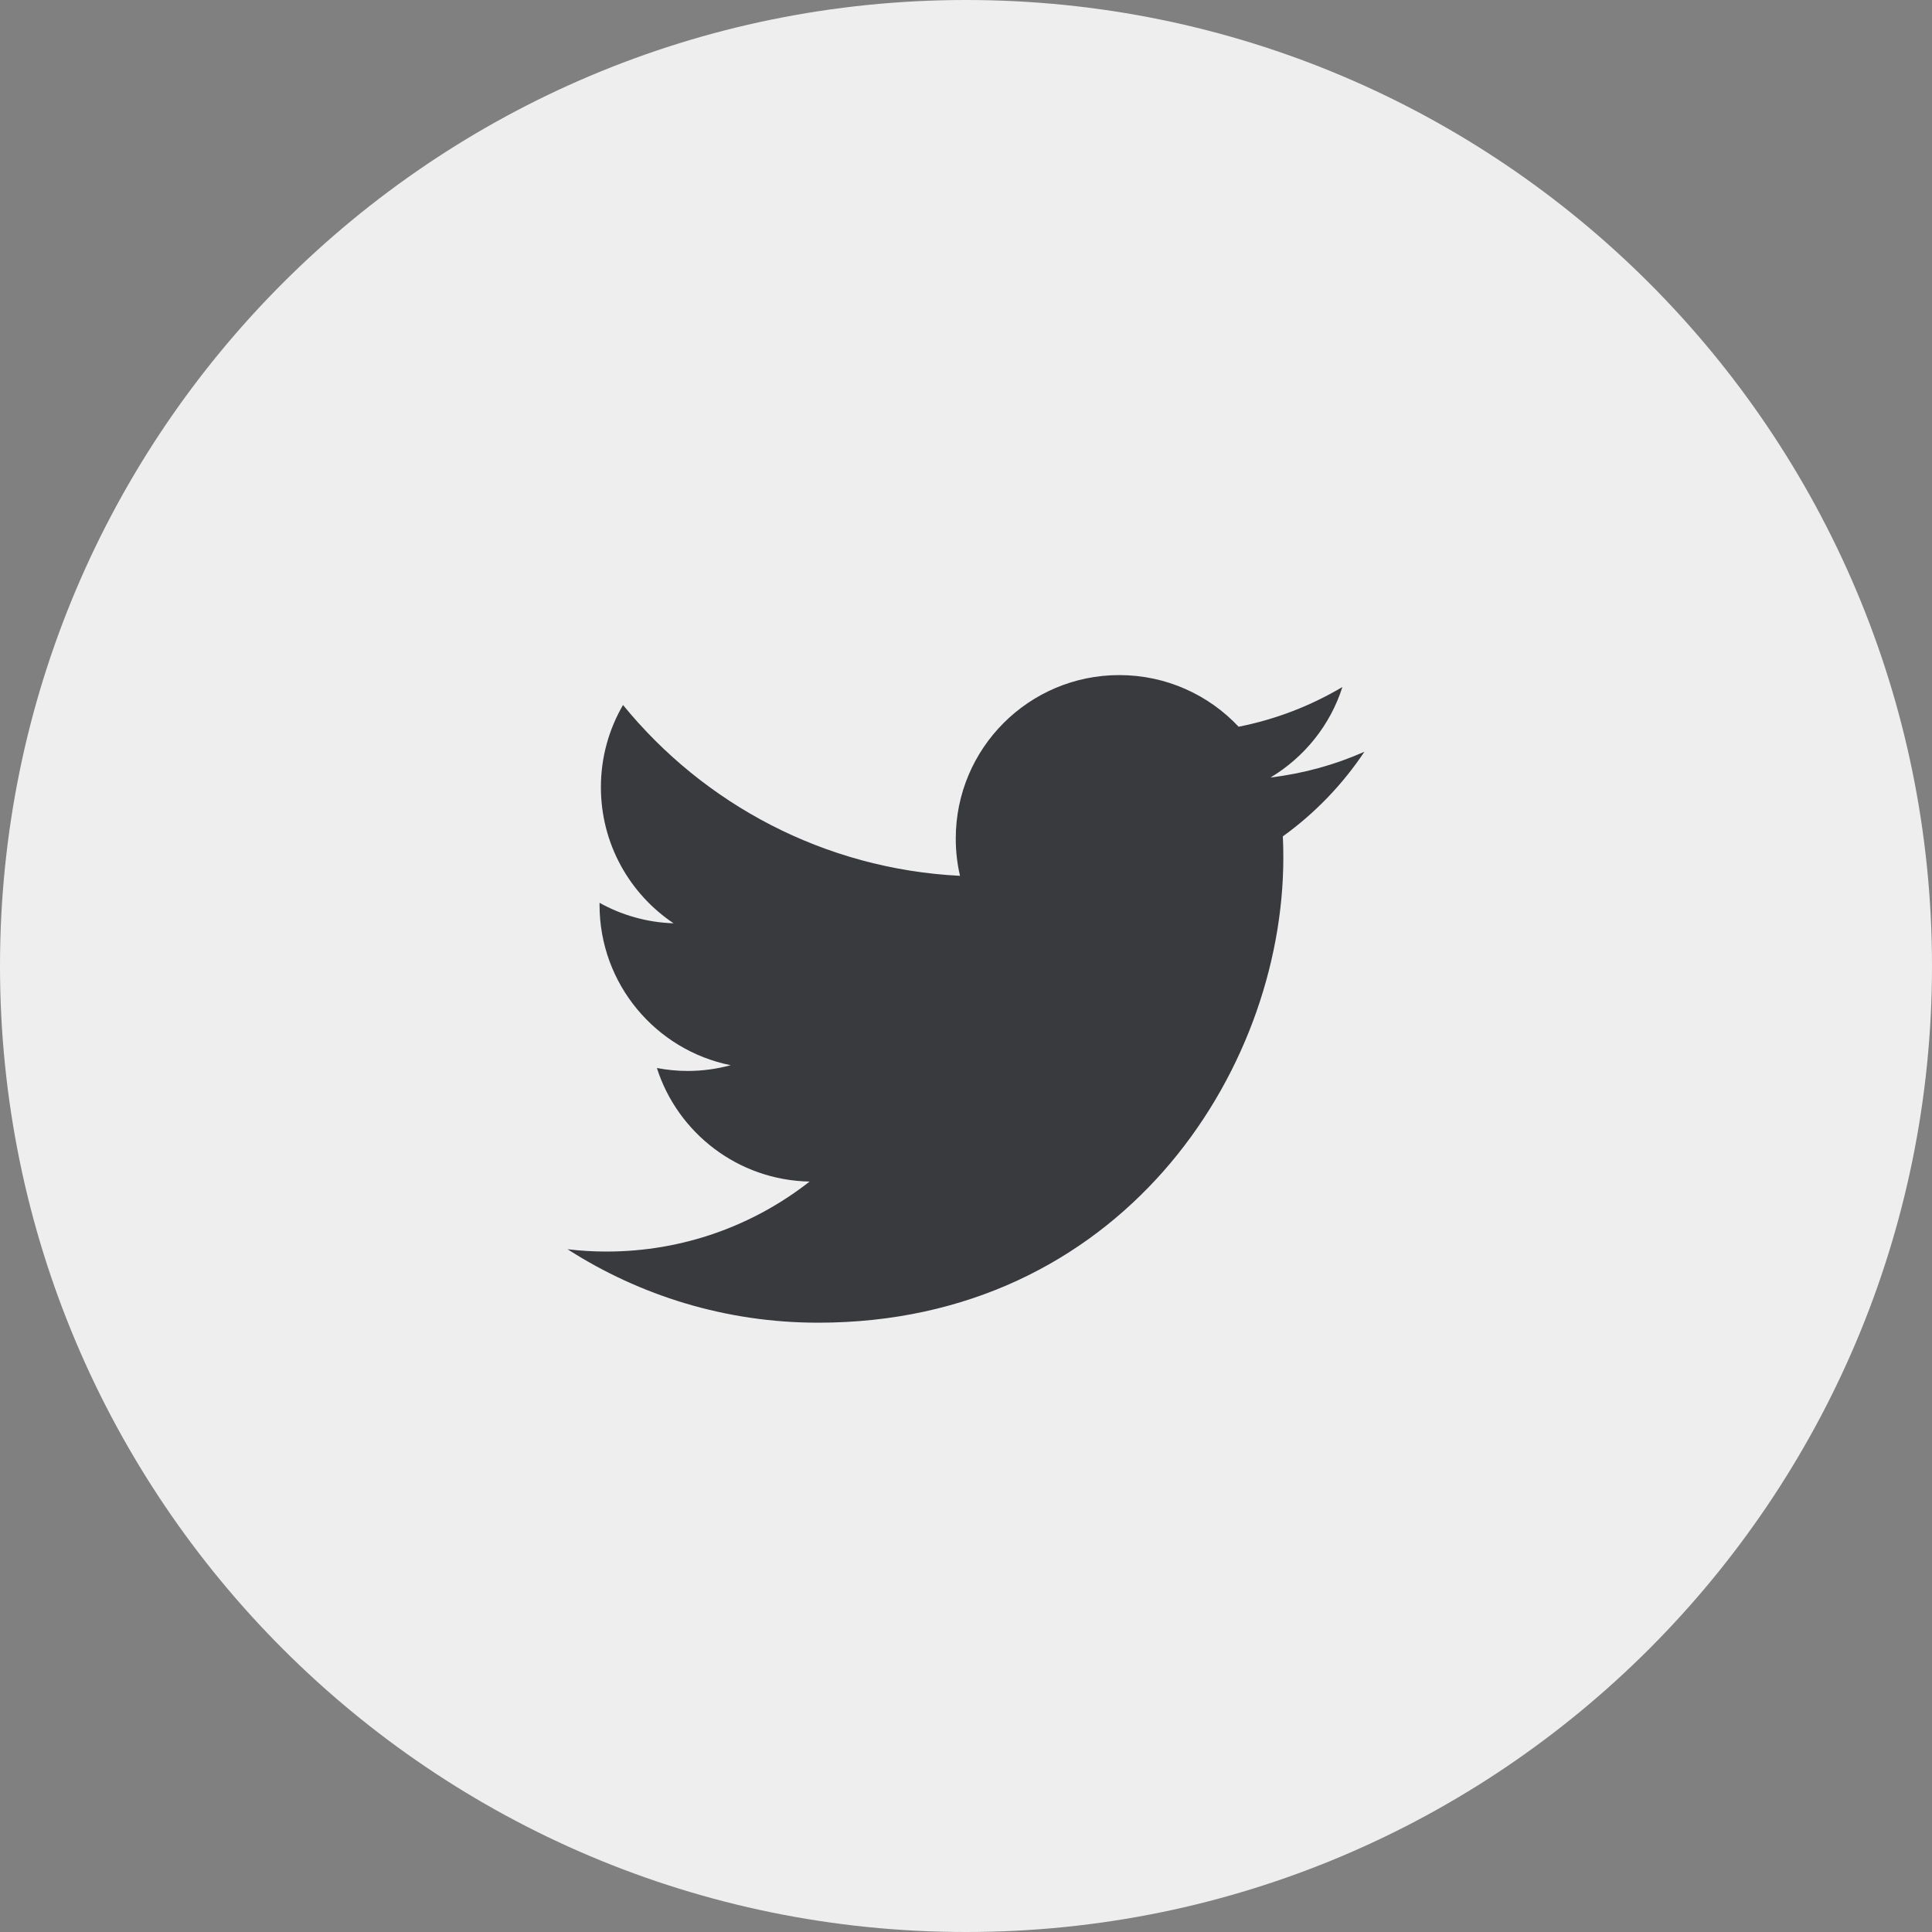 <?xml version="1.0" encoding="UTF-8"?>
<svg width="40px" height="40px" viewBox="0 0 40 40" version="1.1" xmlns="http://www.w3.org/2000/svg" xmlns:xlink="http://www.w3.org/1999/xlink">
    <rect x="0" y="0" width="40" height="40" fill="#808080" stroke="none"/>
    <!-- Generator: Sketch 59.1 (86144) - https://sketch.com -->
    <title>twitter</title>
    <desc>Created with Sketch.</desc>
    <g id="Brainjocks-2019" stroke="none" stroke-width="1" fill="none" fill-rule="evenodd">
        <g id="Home---Desktop" transform="translate(-560, -7414)">
            <g id="Footer" transform="translate(-87, 7347)">
                <g id="follow-us" transform="translate(647, 67)">
                    <g id="twitter">
                        <path d="M20,-4.99999996e-05 C8.954,-4.99999996e-05 -4.99999996e-05,8.954 -4.99999996e-05,20 C-4.99999996e-05,31.045 8.954,40 20,40 C31.046,40 40,31.045 40,20 C40,8.954 31.046,-4.99999996e-05 20,-4.99999996e-05" id="Path" fill="#EEEEEE"></path>
                        <path d="M26.56,17.316 C26.567,17.461 26.57,17.607 26.57,17.754 C26.57,22.227 23.165,27.385 16.939,27.385 C15.028,27.385 13.248,26.825 11.75,25.864 C12.015,25.896 12.285,25.912 12.558,25.912 C14.144,25.912 15.603,25.371 16.762,24.463 C15.28,24.435 14.03,23.457 13.6,22.112 C13.806,22.151 14.018,22.173 14.236,22.173 C14.545,22.173 14.844,22.131 15.128,22.054 C13.58,21.743 12.413,20.375 12.413,18.735 C12.413,18.72 12.413,18.706 12.413,18.692 C12.87,18.946 13.392,19.098 13.946,19.116 C13.038,18.509 12.441,17.473 12.441,16.298 C12.441,15.678 12.608,15.096 12.899,14.596 C14.568,16.644 17.063,17.992 19.876,18.133 C19.818,17.885 19.788,17.627 19.788,17.362 C19.788,15.492 21.304,13.977 23.173,13.977 C24.147,13.977 25.027,14.388 25.644,15.046 C26.415,14.894 27.139,14.612 27.793,14.224 C27.541,15.015 27.004,15.678 26.305,16.097 C26.99,16.015 27.642,15.833 28.249,15.564 C27.796,16.243 27.222,16.839 26.56,17.316" id="Path" fill="#393A3E"></path>
                    </g>
                </g>
            </g>
        </g>
    </g>
</svg>